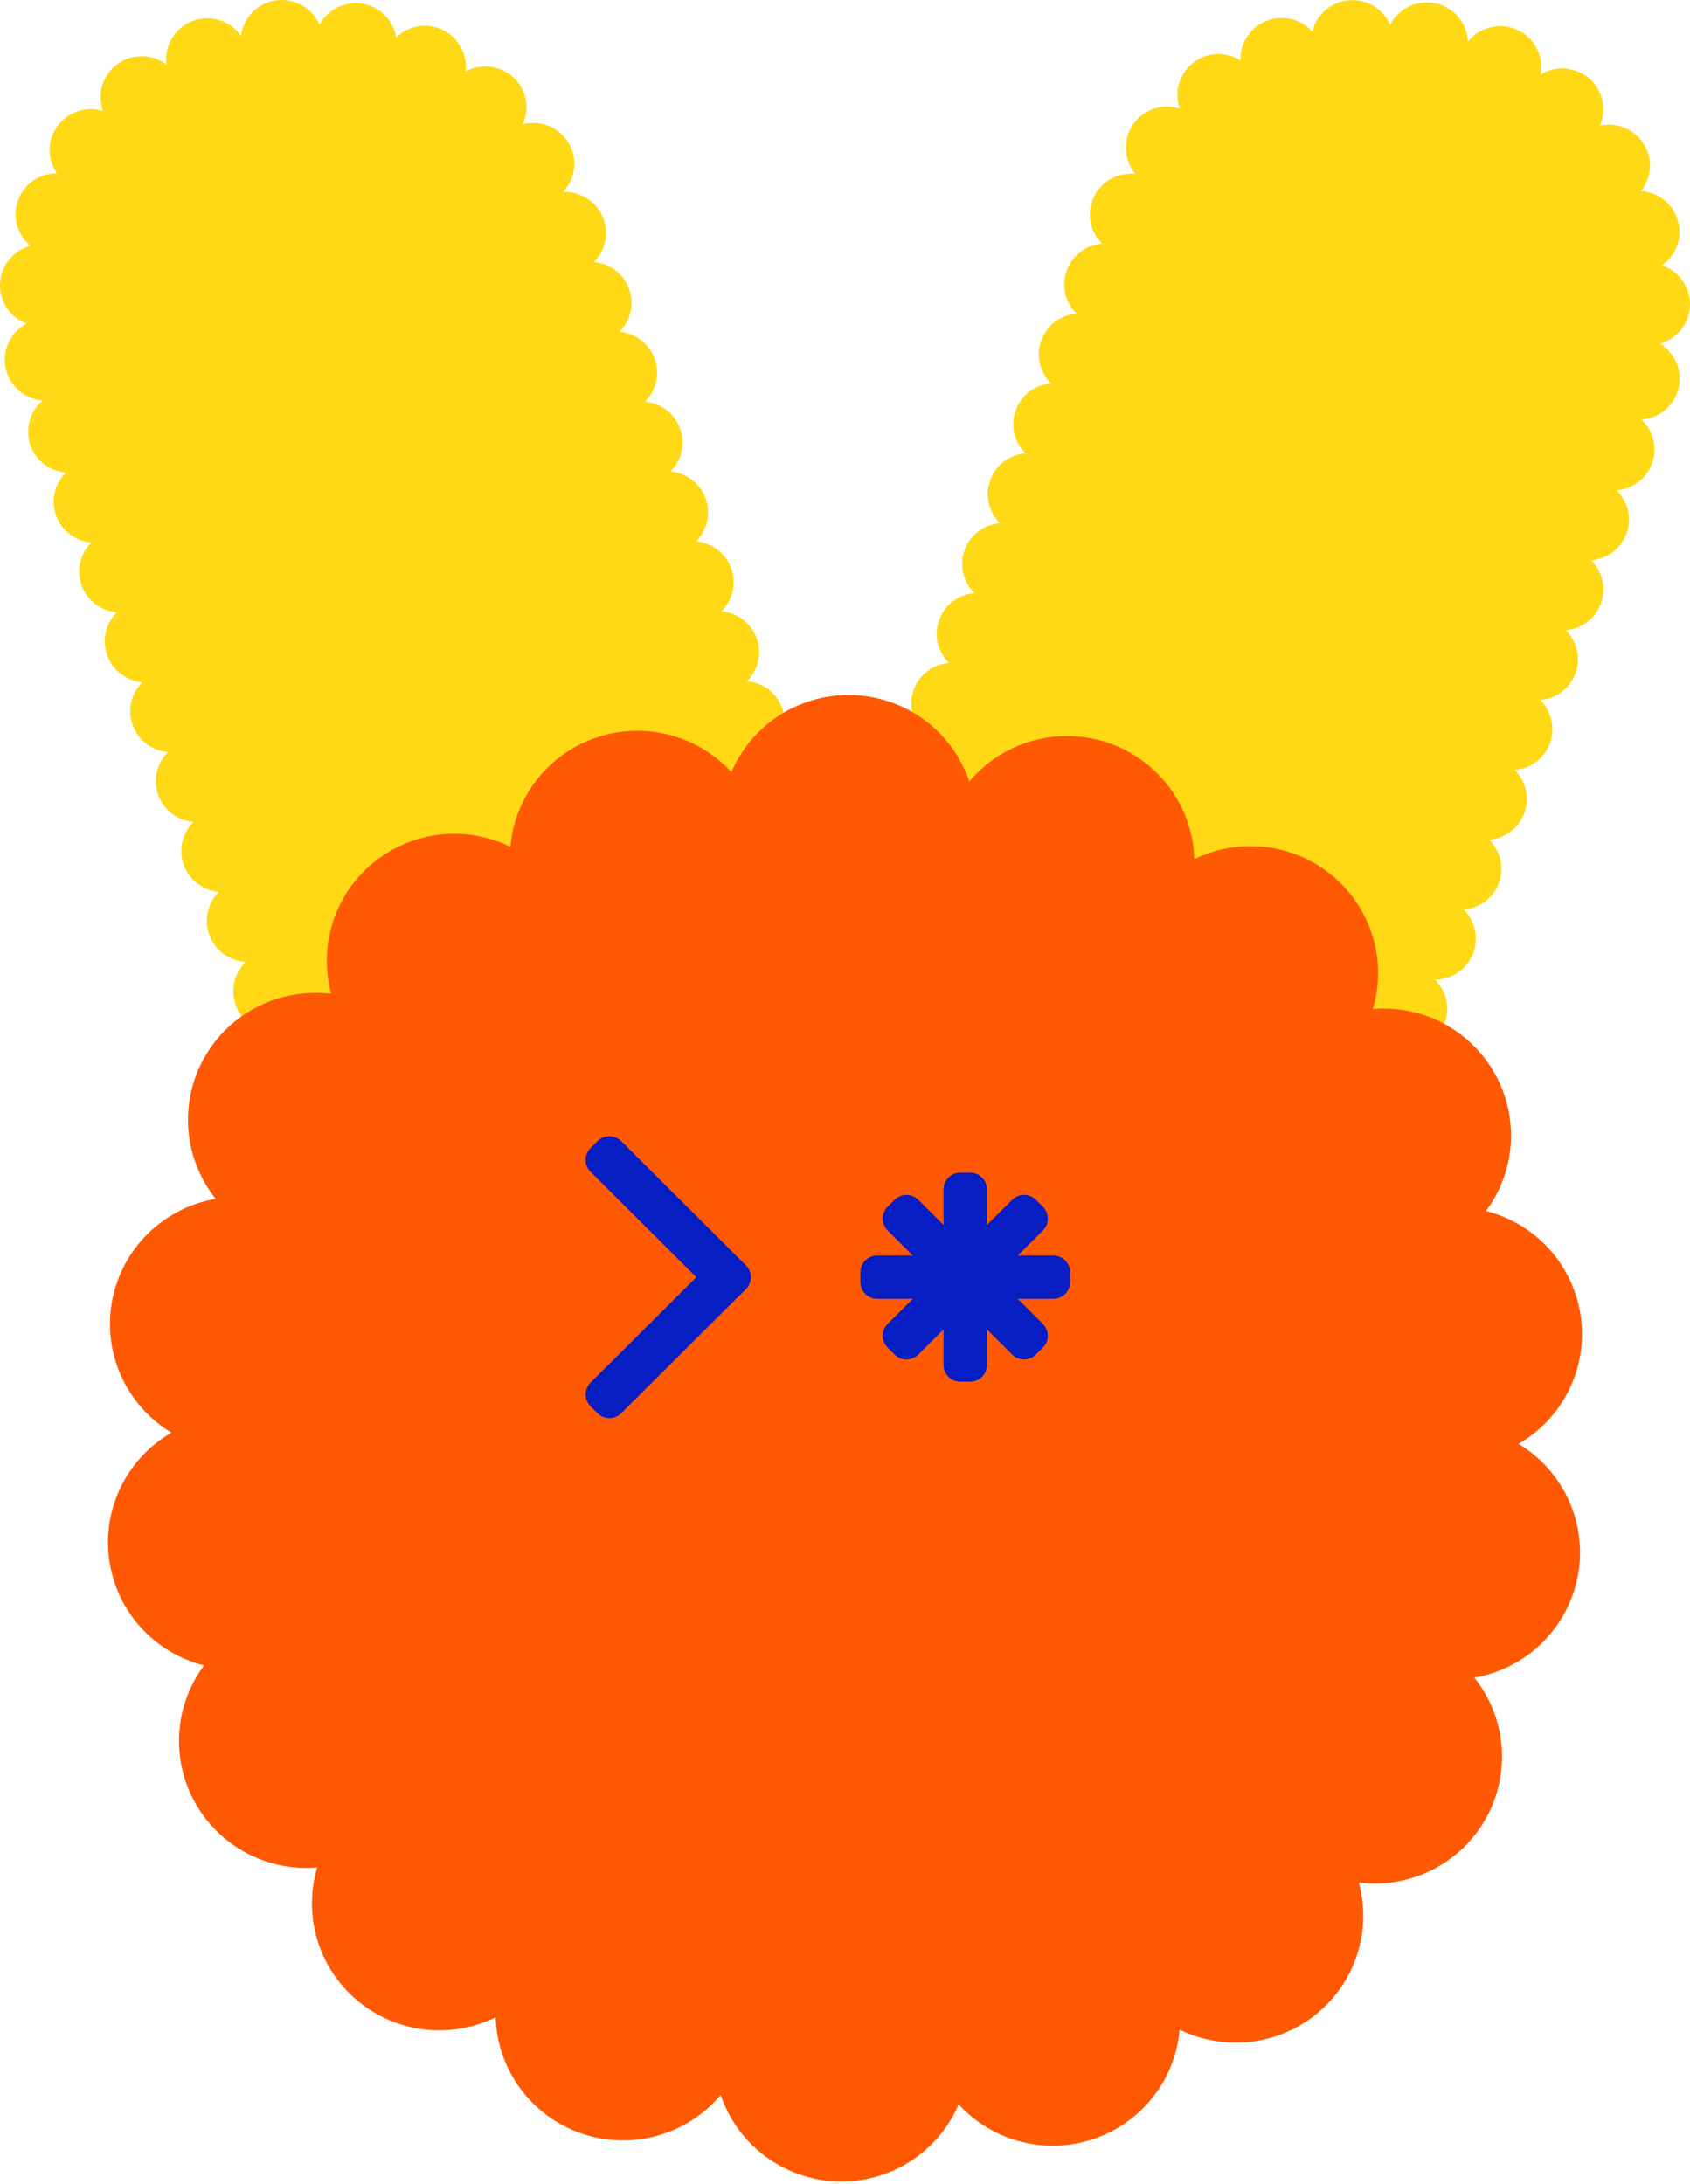 <svg width="400" height="517" viewBox="0 0 400 517" fill="none" xmlns="http://www.w3.org/2000/svg">
<path d="M384.964 126.276C385.6 124.535 385.722 122.649 385.316 120.841C384.911 119.033 383.993 117.379 382.674 116.074C384.551 115.916 386.343 115.219 387.83 114.066C389.318 112.913 390.438 111.355 391.055 109.581C391.671 107.806 391.757 105.891 391.303 104.069C390.849 102.246 389.873 100.594 388.495 99.314C390.556 99.169 392.517 98.375 394.095 97.046C395.673 95.718 396.786 93.923 397.274 91.923C397.761 89.922 397.597 87.819 396.806 85.917C396.015 84.015 394.638 82.413 392.873 81.343C394.861 80.793 396.621 79.627 397.901 78.015C399.18 76.403 399.913 74.427 399.993 72.373C400.072 70.319 399.495 68.293 398.344 66.587C397.194 64.881 395.529 63.584 393.59 62.882C393.515 62.854 393.441 62.838 393.367 62.814C395.015 61.663 396.263 60.03 396.941 58.142C397.618 56.253 397.691 54.201 397.149 52.27C396.607 50.338 395.478 48.622 393.916 47.357C392.354 46.092 390.437 45.341 388.429 45.208C389.677 43.637 390.405 41.719 390.514 39.718C390.623 37.717 390.108 35.731 389.038 34.035C387.968 32.338 386.397 31.013 384.541 30.242C382.685 29.472 380.635 29.294 378.673 29.732C378.747 29.558 378.83 29.39 378.894 29.212C379.586 27.32 379.67 25.26 379.134 23.319C378.599 21.377 377.47 19.649 375.905 18.375C374.34 17.102 372.416 16.345 370.4 16.209C368.384 16.074 366.376 16.567 364.654 17.621C365.043 15.491 364.706 13.293 363.696 11.376C362.686 9.459 361.062 7.934 359.082 7.044C357.101 6.154 354.879 5.95 352.769 6.465C350.659 6.979 348.783 8.182 347.438 9.883C347.355 7.735 346.558 5.676 345.173 4.028C343.788 2.38 341.893 1.238 339.785 0.78C337.678 0.322 335.478 0.575 333.53 1.498C331.582 2.422 329.998 3.964 329.025 5.882C328.252 4.099 326.96 2.588 325.316 1.545C323.672 0.503 321.751 -0.024 319.803 0.033C317.855 0.09 315.97 0.729 314.39 1.867C312.811 3.005 311.61 4.589 310.944 6.414C310.816 6.771 310.708 7.136 310.623 7.506C309.291 6.014 307.529 4.967 305.578 4.509C303.627 4.052 301.582 4.206 299.722 4.95C297.861 5.694 296.277 6.992 295.185 8.667C294.093 10.342 293.546 12.312 293.619 14.308C292.39 13.529 291.001 13.035 289.555 12.863C288.108 12.69 286.642 12.843 285.263 13.311C283.884 13.779 282.628 14.549 281.588 15.565C280.547 16.581 279.749 17.817 279.252 19.181C278.48 21.286 278.465 23.593 279.212 25.707C277.203 25.052 275.034 25.068 273.035 25.751C271.035 26.434 269.313 27.748 268.13 29.493C266.946 31.239 266.365 33.321 266.475 35.425C266.585 37.528 267.379 39.539 268.738 41.153C266.731 40.93 264.705 41.336 262.94 42.312C261.175 43.289 259.759 44.789 258.888 46.604C258.017 48.419 257.734 50.459 258.079 52.442C258.424 54.424 259.379 56.25 260.812 57.667C258.96 57.822 257.191 58.502 255.715 59.627C254.238 60.752 253.116 62.276 252.481 64.017C251.846 65.758 251.725 67.644 252.132 69.451C252.54 71.258 253.458 72.912 254.778 74.215C252.927 74.37 251.159 75.049 249.683 76.173C248.207 77.297 247.085 78.819 246.45 80.559C245.815 82.299 245.693 84.183 246.098 85.99C246.503 87.796 247.42 89.449 248.738 90.753C246.887 90.908 245.119 91.587 243.643 92.711C242.167 93.835 241.045 95.357 240.409 97.096C239.774 98.836 239.651 100.72 240.056 102.527C240.461 104.334 241.376 105.987 242.694 107.292C240.844 107.447 239.076 108.127 237.602 109.251C236.127 110.376 235.005 111.897 234.371 113.636C233.736 115.375 233.614 117.259 234.019 119.065C234.424 120.871 235.34 122.524 236.658 123.828C234.806 123.981 233.038 124.66 231.561 125.784C230.085 126.908 228.962 128.431 228.327 130.17C227.691 131.91 227.569 133.795 227.975 135.602C228.381 137.409 229.298 139.062 230.618 140.366C228.766 140.52 226.998 141.199 225.521 142.324C224.045 143.448 222.923 144.97 222.287 146.71C221.652 148.45 221.53 150.335 221.936 152.142C222.342 153.949 223.258 155.602 224.577 156.906C222.727 157.06 220.959 157.74 219.483 158.863C218.008 159.987 216.886 161.509 216.251 163.248C215.615 164.987 215.493 166.871 215.898 168.677C216.303 170.484 217.219 172.136 218.537 173.44C216.58 173.603 214.719 174.353 213.197 175.59C211.675 176.827 210.565 178.494 210.011 180.371C209.458 182.249 209.487 184.25 210.095 186.11C210.704 187.971 211.863 189.605 213.421 190.797C211.319 191.038 209.354 191.955 207.822 193.409C206.29 194.864 205.276 196.775 204.932 198.856C204.588 200.936 204.934 203.071 205.917 204.938C206.9 206.804 208.466 208.301 210.379 209.201C208.532 210.075 207.008 211.508 206.026 213.295C205.044 215.083 204.654 217.134 204.912 219.156C205.169 221.177 206.061 223.066 207.459 224.553C208.858 226.04 210.692 227.048 212.7 227.434C211.247 228.811 210.256 230.601 209.863 232.56C209.471 234.52 209.695 236.552 210.505 238.38C211.315 240.207 212.672 241.741 214.39 242.77C216.108 243.8 218.103 244.276 220.103 244.132C219.795 244.646 219.537 245.187 219.33 245.749C218.686 247.506 218.566 249.411 218.984 251.234C219.402 253.058 220.34 254.722 221.686 256.026C223.032 257.33 224.728 258.218 226.568 258.583C228.409 258.948 230.317 258.775 232.061 258.084C231.454 260.12 231.534 262.298 232.29 264.284C233.046 266.269 234.435 267.953 236.243 269.076C238.052 270.199 240.181 270.699 242.303 270.499C244.424 270.299 246.421 269.411 247.987 267.97C247.795 270.133 248.337 272.297 249.525 274.117C250.714 275.937 252.481 277.306 254.543 278.006C256.605 278.706 258.844 278.697 260.9 277.979C262.956 277.261 264.71 275.876 265.883 274.046C266.349 276.084 267.463 277.918 269.06 279.274C270.657 280.63 272.65 281.436 274.744 281.571C276.837 281.706 278.918 281.163 280.677 280.023C282.436 278.884 283.778 277.208 284.503 275.246C285.486 276.763 286.874 277.976 288.512 278.749C290.149 279.522 291.97 279.824 293.77 279.62C295.57 279.417 297.278 278.717 298.7 277.599C300.123 276.481 301.204 274.989 301.821 273.292C302.094 272.531 302.272 271.741 302.351 270.937C303.881 272.234 305.777 273.027 307.778 273.206C309.779 273.385 311.786 272.943 313.524 271.939C315.262 270.936 316.646 269.42 317.485 267.601C318.324 265.782 318.577 263.749 318.209 261.781C318.466 261.901 318.727 262.015 319 262.113C320.865 262.792 322.893 262.886 324.813 262.383C326.733 261.881 328.452 260.805 329.741 259.3C331.03 257.796 331.826 255.934 332.023 253.966C332.221 251.997 331.809 250.016 330.843 248.287C332.901 248.714 335.042 248.466 336.945 247.579C338.849 246.692 340.413 245.215 341.404 243.368C342.395 241.521 342.76 239.404 342.443 237.334C342.126 235.264 341.144 233.351 339.646 231.883C341.568 231.873 343.444 231.295 345.037 230.222C346.629 229.15 347.868 227.631 348.595 225.858C349.322 224.085 349.506 222.137 349.123 220.259C348.74 218.382 347.807 216.66 346.443 215.311C348.294 215.157 350.062 214.477 351.538 213.353C353.014 212.229 354.136 210.707 354.771 208.967C355.406 207.228 355.529 205.343 355.123 203.537C354.718 201.73 353.801 200.077 352.483 198.773C354.332 198.616 356.097 197.935 357.57 196.811C359.043 195.687 360.163 194.166 360.798 192.429C361.432 190.691 361.555 188.809 361.151 187.004C360.747 185.199 359.834 183.547 358.519 182.243C360.37 182.088 362.138 181.409 363.614 180.285C365.09 179.16 366.212 177.639 366.847 175.899C367.483 174.159 367.605 172.275 367.199 170.468C366.794 168.662 365.878 167.008 364.559 165.704C366.41 165.55 368.178 164.871 369.654 163.746C371.13 162.622 372.252 161.1 372.887 159.361C373.523 157.621 373.645 155.737 373.24 153.93C372.834 152.123 371.918 150.47 370.599 149.166C372.449 149.01 374.215 148.329 375.69 147.204C377.164 146.08 378.284 144.558 378.919 142.82C379.553 141.081 379.675 139.198 379.27 137.392C378.865 135.587 377.95 133.934 376.634 132.63C378.486 132.474 380.255 131.793 381.731 130.667C383.207 129.541 384.329 128.018 384.964 126.276V126.276Z" fill="#FFD916"/>
<path d="M43.494 204.758C44.13 206.497 45.252 208.018 46.728 209.143C48.203 210.267 49.971 210.946 51.822 211.101C50.486 212.425 49.564 214.107 49.168 215.943C48.772 217.779 48.918 219.69 49.591 221.444C50.263 223.198 51.431 224.72 52.955 225.826C54.478 226.931 56.29 227.572 58.172 227.671C56.687 229.102 55.697 230.965 55.345 232.993C54.993 235.021 55.297 237.108 56.213 238.952C57.129 240.796 58.61 242.303 60.441 243.253C62.273 244.204 64.36 244.549 66.402 244.24C65.233 245.934 64.635 247.955 64.694 250.01C64.753 252.066 65.466 254.049 66.73 255.674C67.994 257.3 69.743 258.482 71.726 259.052C73.709 259.622 75.821 259.549 77.76 258.843C77.834 258.817 77.902 258.781 77.974 258.753C77.453 260.692 77.549 262.744 78.247 264.627C78.946 266.509 80.214 268.129 81.875 269.263C83.537 270.397 85.511 270.989 87.525 270.958C89.538 270.926 91.493 270.273 93.118 269.088C93.177 271.09 93.856 273.025 95.064 274.627C96.271 276.229 97.946 277.418 99.86 278.032C101.773 278.647 103.83 278.655 105.748 278.056C107.667 277.458 109.352 276.281 110.572 274.689C110.626 274.869 110.672 275.051 110.739 275.23C111.428 277.123 112.692 278.755 114.355 279.899C116.018 281.044 117.997 281.645 120.017 281.618C122.038 281.591 124 280.938 125.632 279.75C127.263 278.561 128.483 276.896 129.122 274.985C130.197 276.866 131.874 278.335 133.883 279.156C135.893 279.978 138.121 280.105 140.212 279.519C142.303 278.932 144.137 277.665 145.421 275.92C146.706 274.174 147.368 272.05 147.301 269.886C148.748 271.486 150.688 272.561 152.815 272.941C154.943 273.321 157.137 272.984 159.051 271.984C160.965 270.984 162.491 269.377 163.388 267.417C164.285 265.458 164.501 263.256 164.004 261.16C165.833 262.086 167.909 262.411 169.935 262.088C171.961 261.766 173.832 260.813 175.28 259.365C176.729 257.918 177.681 256.05 177.999 254.031C178.317 252.011 177.986 249.943 177.052 248.123C179.035 248.412 181.06 248.084 182.85 247.184C184.639 246.284 186.106 244.855 187.051 243.093C187.995 241.331 188.37 239.321 188.126 237.338C187.881 235.355 187.028 233.496 185.684 232.015C187.128 231.825 188.512 231.314 189.732 230.52C190.952 229.726 191.977 228.669 192.732 227.427C193.487 226.185 193.952 224.79 194.093 223.345C194.234 221.899 194.047 220.441 193.546 219.077C192.779 216.968 191.299 215.191 189.361 214.05C191.323 213.265 192.975 211.864 194.067 210.06C195.158 208.256 195.63 206.146 195.411 204.051C195.192 201.955 194.293 199.988 192.852 198.447C191.41 196.905 189.504 195.874 187.422 195.509C189.103 194.395 190.394 192.786 191.117 190.907C191.839 189.028 191.956 186.972 191.453 185.023C190.949 183.074 189.85 181.33 188.307 180.032C186.763 178.735 184.853 177.948 182.841 177.781C184.162 176.477 185.079 174.824 185.486 173.016C185.892 171.208 185.771 169.323 185.135 167.582C184.5 165.841 183.377 164.318 181.9 163.194C180.423 162.069 178.653 161.39 176.801 161.237C178.12 159.933 179.037 158.28 179.443 156.473C179.849 154.666 179.727 152.781 179.092 151.041C178.456 149.301 177.334 147.779 175.857 146.655C174.381 145.531 172.612 144.852 170.761 144.699C172.079 143.394 172.995 141.741 173.401 139.935C173.806 138.128 173.684 136.244 173.049 134.504C172.414 132.764 171.292 131.242 169.816 130.118C168.34 128.994 166.572 128.315 164.721 128.16C166.038 126.856 166.953 125.203 167.357 123.397C167.762 121.591 167.639 119.707 167.004 117.968C166.369 116.229 165.248 114.708 163.773 113.584C162.298 112.46 160.531 111.78 158.68 111.624C159.999 110.32 160.915 108.667 161.321 106.86C161.726 105.054 161.604 103.169 160.969 101.43C160.333 99.69 159.211 98.168 157.735 97.044C156.26 95.92 154.491 95.24 152.64 95.086C153.959 93.782 154.875 92.128 155.28 90.322C155.685 88.515 155.563 86.63 154.928 84.891C154.293 83.151 153.171 81.629 151.695 80.505C150.219 79.38 148.451 78.701 146.6 78.546C147.917 77.242 148.832 75.589 149.237 73.783C149.642 71.977 149.519 70.093 148.884 68.354C148.249 66.615 147.128 65.094 145.653 63.97C144.177 62.846 142.41 62.167 140.56 62.012C141.953 60.633 142.894 58.867 143.262 56.946C143.63 55.024 143.406 53.037 142.619 51.245C141.833 49.452 140.522 47.938 138.857 46.902C137.193 45.866 135.252 45.355 133.291 45.437C134.74 43.905 135.65 41.944 135.882 39.851C136.114 37.758 135.657 35.647 134.579 33.836C133.5 32.026 131.86 30.613 129.905 29.814C127.951 29.014 125.788 28.87 123.744 29.403C124.531 27.663 124.785 25.73 124.475 23.847C124.165 21.963 123.304 20.213 122 18.815C120.696 17.416 119.008 16.433 117.146 15.986C115.283 15.54 113.331 15.651 111.531 16.306C111.076 16.474 110.633 16.674 110.207 16.906C110.432 14.921 110.037 12.914 109.074 11.161C108.112 9.409 106.629 7.995 104.829 7.114C103.03 6.233 101.001 5.928 99.021 6.24C97.04 6.552 95.205 7.467 93.766 8.858C93.437 6.862 92.489 5.018 91.055 3.586C89.621 2.153 87.773 1.204 85.771 0.871C83.768 0.538 81.711 0.838 79.888 1.728C78.065 2.619 76.568 4.056 75.606 5.837C74.758 3.889 73.291 2.272 71.432 1.235C69.572 0.198 67.422 -0.202 65.312 0.096C63.202 0.395 61.249 1.376 59.753 2.889C58.257 4.401 57.301 6.361 57.031 8.468C55.784 6.689 53.974 5.378 51.891 4.745C49.807 4.112 47.571 4.194 45.54 4.978C43.509 5.762 41.8 7.202 40.688 9.067C39.575 10.933 39.123 13.117 39.403 15.27C37.731 14.007 35.696 13.317 33.599 13.301C31.502 13.284 29.456 13.944 27.765 15.181C26.075 16.418 24.83 18.165 24.217 20.164C23.604 22.163 23.656 24.305 24.363 26.273C22.433 25.671 20.362 25.685 18.439 26.313C16.517 26.94 14.839 28.15 13.64 29.774C12.441 31.397 11.78 33.353 11.75 35.369C11.72 37.385 12.322 39.36 13.472 41.018C11.464 41.006 9.501 41.614 7.854 42.758C6.207 43.902 4.955 45.526 4.271 47.407C3.587 49.288 3.504 51.334 4.033 53.264C4.563 55.195 5.679 56.914 7.229 58.187C6.956 58.261 6.681 58.341 6.41 58.439C4.544 59.114 2.93 60.342 1.785 61.957C0.639 63.572 0.016 65.498 0 67.476C-0.016 69.454 0.575 71.389 1.694 73.023C2.813 74.656 4.407 75.91 6.261 76.615C4.41 77.606 2.931 79.168 2.044 81.066C1.158 82.965 0.912 85.099 1.344 87.148C1.776 89.197 2.862 91.052 4.44 92.435C6.018 93.818 8.002 94.655 10.097 94.82C8.632 96.059 7.568 97.704 7.04 99.546C6.511 101.388 6.543 103.344 7.129 105.168C7.716 106.992 8.832 108.602 10.336 109.795C11.841 110.987 13.666 111.709 15.581 111.868C14.263 113.172 13.347 114.825 12.941 116.632C12.536 118.439 12.658 120.323 13.293 122.063C13.928 123.802 15.05 125.324 16.526 126.448C18.002 127.573 19.77 128.252 21.622 128.406C20.303 129.711 19.387 131.364 18.982 133.171C18.576 134.977 18.699 136.862 19.334 138.601C19.969 140.341 21.091 141.863 22.567 142.988C24.043 144.112 25.811 144.792 27.662 144.947C26.343 146.251 25.427 147.904 25.021 149.71C24.616 151.517 24.738 153.402 25.373 155.141C26.009 156.881 27.131 158.403 28.607 159.527C30.083 160.651 31.851 161.33 33.702 161.485C32.383 162.789 31.467 164.443 31.062 166.25C30.657 168.057 30.779 169.942 31.415 171.682C32.051 173.422 33.174 174.943 34.651 176.067C36.127 177.191 37.896 177.87 39.748 178.023C38.43 179.327 37.514 180.98 37.108 182.787C36.703 184.594 36.825 186.478 37.461 188.218C38.096 189.958 39.218 191.48 40.693 192.604C42.169 193.729 43.937 194.408 45.788 194.563C44.469 195.867 43.552 197.52 43.146 199.326C42.739 201.133 42.86 203.017 43.494 204.758V204.758Z" fill="#FFD916"/>
<path d="M40.573 339.112C35.393 342.109 31.226 346.575 28.603 351.942C25.98 357.308 25.021 363.332 25.848 369.244C26.674 375.156 29.249 380.688 33.244 385.136C37.239 389.584 42.472 392.745 48.277 394.216C44.829 398.863 42.798 404.402 42.428 410.17C42.058 415.938 43.364 421.689 46.19 426.736C49.016 431.783 53.242 435.911 58.362 438.626C63.482 441.34 69.278 442.526 75.057 442.042C74.779 442.994 74.544 443.968 74.353 444.963C73.314 450.449 73.829 456.116 75.84 461.327C77.85 466.538 81.278 471.088 85.738 474.467C90.198 477.846 95.515 479.919 101.091 480.456C106.668 480.993 112.284 479.971 117.31 477.505C117.499 483.593 119.538 489.48 123.159 494.387C126.78 499.294 131.811 502.989 137.587 504.982C143.362 506.975 149.609 507.173 155.499 505.549C161.39 503.925 166.646 500.556 170.572 495.888C172.521 501.661 176.184 506.708 181.075 510.36C185.967 514.012 191.857 516.097 197.965 516.337C204.072 516.578 210.109 514.964 215.275 511.709C220.441 508.453 224.492 503.71 226.893 498.108C230.672 502.229 235.529 505.219 240.918 506.744C246.307 508.269 252.016 508.268 257.404 506.741C262.793 505.214 267.648 502.222 271.426 498.1C275.205 493.978 277.756 488.889 278.795 483.403C278.984 482.406 279.121 481.414 279.207 480.426C284.411 482.971 290.241 483.968 295.999 483.298C301.757 482.628 307.2 480.319 311.675 476.647C316.151 472.974 319.47 468.095 321.236 462.592C323.002 457.089 323.139 451.196 321.632 445.617C327.576 446.354 333.606 445.311 338.952 442.619C344.298 439.928 348.719 435.71 351.65 430.505C354.581 425.299 355.89 419.341 355.41 413.391C354.93 407.441 352.683 401.769 348.955 397.097C355.009 396.05 360.597 393.187 364.974 388.889C369.35 384.591 372.306 379.064 373.445 373.047C374.583 367.029 373.851 360.809 371.346 355.217C368.841 349.626 364.683 344.929 359.427 341.757C364.606 338.759 368.773 334.293 371.394 328.926C374.016 323.56 374.975 317.537 374.148 311.625C373.321 305.713 370.747 300.181 366.752 295.733C362.758 291.286 357.525 288.125 351.721 286.653C355.169 282.006 357.2 276.467 357.57 270.699C357.94 264.931 356.634 259.179 353.808 254.133C350.982 249.086 346.756 244.958 341.636 242.243C336.516 239.528 330.719 238.342 324.941 238.827C325.222 237.874 325.457 236.901 325.647 235.906C326.685 230.42 326.17 224.754 324.159 219.543C322.148 214.332 318.72 209.782 314.26 206.404C309.8 203.025 304.484 200.951 298.908 200.414C293.332 199.877 287.716 200.899 282.689 203.364C282.502 197.275 280.463 191.387 276.843 186.479C273.222 181.572 268.19 177.876 262.414 175.883C256.639 173.89 250.392 173.692 244.501 175.317C238.61 176.942 233.353 180.312 229.428 184.981C227.479 179.208 223.816 174.161 218.924 170.509C214.033 166.857 208.143 164.772 202.035 164.531C195.928 164.291 189.891 165.905 184.725 169.16C179.559 172.416 175.508 177.159 173.107 182.76C169.328 178.64 164.472 175.65 159.083 174.126C153.695 172.601 147.987 172.602 142.598 174.128C137.21 175.654 132.355 178.646 128.577 182.767C124.799 186.888 122.247 191.977 121.207 197.462C121.018 198.462 120.884 199.451 120.805 200.439C115.601 197.893 109.771 196.895 104.012 197.565C98.254 198.234 92.811 200.544 88.335 204.216C83.859 207.888 80.54 212.768 78.774 218.272C77.009 223.775 76.872 229.669 78.38 235.248C72.434 234.508 66.403 235.55 61.054 238.241C55.706 240.932 51.283 245.15 48.351 250.356C45.418 255.563 44.109 261.522 44.589 267.474C45.07 273.426 47.319 279.1 51.049 283.772C44.994 284.817 39.404 287.68 35.026 291.978C30.648 296.276 27.692 301.803 26.553 307.821C25.414 313.839 26.146 320.06 28.651 325.652C31.157 331.244 35.316 335.94 40.573 339.112Z" fill="#FF5903"/>
<path d="M203.638 301.159V303.462C203.638 305.656 205.423 307.435 207.625 307.435H249.3C251.501 307.435 253.286 305.656 253.286 303.462V301.159C253.286 298.965 251.501 297.186 249.3 297.186H207.625C205.423 297.186 203.638 298.965 203.638 301.159Z" fill="#071EC3"/>
<path d="M229.612 277.574H227.302C225.1 277.574 223.315 279.353 223.315 281.547V323.079C223.315 325.273 225.1 327.052 227.302 327.052H229.612C231.814 327.052 233.599 325.273 233.599 323.079V281.547C233.599 279.353 231.814 277.574 229.612 277.574Z" fill="#071EC3"/>
<path d="M210.091 318.99L211.725 320.618C213.282 322.17 215.806 322.17 217.363 320.618L246.831 291.25C248.388 289.699 248.388 287.183 246.831 285.632L245.198 284.004C243.641 282.452 241.117 282.452 239.56 284.004L210.091 313.372C208.534 314.923 208.534 317.439 210.091 318.99Z" fill="#071EC3"/>
<path d="M211.725 284.004L210.091 285.633C208.534 287.184 208.534 289.7 210.091 291.251L239.56 320.619C241.117 322.171 243.641 322.171 245.198 320.619L246.832 318.991C248.389 317.439 248.389 314.924 246.832 313.372L217.363 284.004C215.806 282.453 213.282 282.453 211.725 284.004Z" fill="#071EC3"/>
<path d="M141.41 270.122L139.776 271.75C138.219 273.301 138.219 275.817 139.776 277.368L169.245 306.736C170.802 308.288 173.326 308.288 174.883 306.736L176.516 305.108C178.073 303.557 178.073 301.041 176.516 299.489L147.048 270.122C145.491 268.57 142.967 268.57 141.41 270.122Z" fill="#071EC3"/>
<path d="M139.78 332.876L141.413 334.505C142.97 336.056 145.495 336.056 147.051 334.505L176.52 305.137C178.077 303.585 178.077 301.07 176.52 299.518L174.886 297.89C173.329 296.338 170.805 296.338 169.248 297.89L139.78 327.258C138.223 328.809 138.223 331.325 139.78 332.876Z" fill="#071EC3"/>
</svg>
